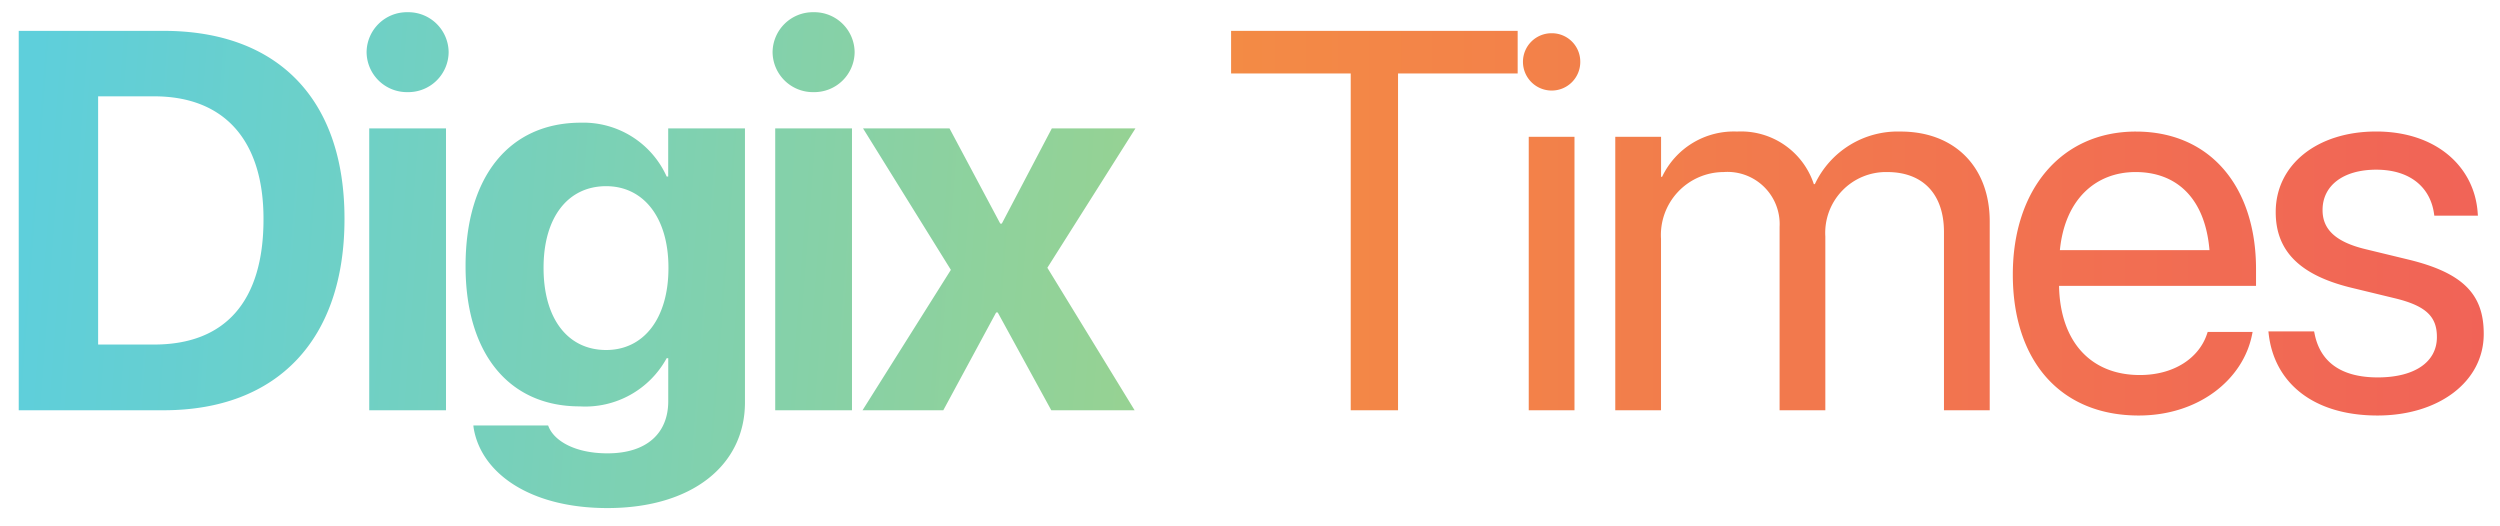 <svg xmlns="http://www.w3.org/2000/svg" xmlns:xlink="http://www.w3.org/1999/xlink" width="195" height="41" viewBox="0 0 195 41"><defs><style>.a{fill:none;opacity:0;}.b{fill:url(#a);}.c{fill:url(#b);}</style><linearGradient id="a" y1="0.5" x2="1" y2="0.534" gradientUnits="objectBoundingBox"><stop offset="0" stop-color="#5ecfdb"/><stop offset="1" stop-color="#96d293"/></linearGradient><linearGradient id="b" y1="0.5" x2="1" y2="0.5" gradientUnits="objectBoundingBox"><stop offset="0" stop-color="#f38b45"/><stop offset="1" stop-color="#f16357"/></linearGradient></defs><g transform="translate(-213 -32)"><rect class="a" width="195" height="41" transform="translate(213 32)"/><path class="b" d="M2.461,0h11.3C22.641,0,27.87-5.517,27.87-14.909v-.041c0-9.372-5.25-14.643-14.109-14.643H2.461ZM8.654-5.127V-24.486h4.368c5.435,0,8.531,3.384,8.531,9.557v.041c0,6.4-2.994,9.762-8.531,9.762ZM32.794-24.814a3.147,3.147,0,0,0,3.2-3.117,3.147,3.147,0,0,0-3.2-3.117,3.147,3.147,0,0,0-3.2,3.117A3.147,3.147,0,0,0,32.794-24.814ZM29.8,0h5.988V-21.984H29.8ZM48.381,7.629c6.6,0,10.726-3.343,10.726-8.244V-21.984H53.119v3.753H53a7.121,7.121,0,0,0-6.686-4.2c-5.558,0-9,4.163-9,11.177v.021c0,6.829,3.4,10.931,8.9,10.931A7.239,7.239,0,0,0,53-4.061h.123V-.7c0,2.461-1.641,4.061-4.737,4.061-2.5,0-4.1-.943-4.573-2.03l-.062-.144H37.922l.021.185C38.517,4.9,42.331,7.629,48.381,7.629ZM48.279-4.7c-2.994,0-4.881-2.44-4.881-6.4v-.021c0-3.937,1.907-6.357,4.881-6.357,2.912,0,4.86,2.44,4.86,6.357v.021C53.139-7.157,51.211-4.7,48.279-4.7ZM64.461-24.814a3.147,3.147,0,0,0,3.2-3.117,3.147,3.147,0,0,0-3.2-3.117,3.147,3.147,0,0,0-3.2,3.117A3.147,3.147,0,0,0,64.461-24.814ZM61.467,0h5.988V-21.984H61.467Zm6.81,0h6.3L78.7-7.629h.123L83,0h6.5L82.694-11.115l6.87-10.869H83.043l-3.9,7.424h-.123l-3.958-7.424H68.318l6.85,11.033Z" transform="translate(212 64)"/><path class="c" d="M10.356,0h3.691V-26.271h9.331v-3.322H1.025v3.322h9.331Zm15.67-24.937a2.227,2.227,0,0,0,2.235-2.235,2.215,2.215,0,0,0-2.235-2.235,2.227,2.227,0,0,0-2.235,2.235A2.241,2.241,0,0,0,26.026-24.937ZM24.242,0H27.81V-21.328H24.242Zm6.749,0h3.568V-13.371A4.911,4.911,0,0,1,39.44-18.58a4.07,4.07,0,0,1,4.368,4.286V0h3.568V-13.556A4.742,4.742,0,0,1,52.2-18.58c2.81,0,4.43,1.743,4.43,4.676V0h3.568V-14.725c0-4.245-2.728-7.014-6.952-7.014a7.139,7.139,0,0,0-6.686,4.1h-.082a5.978,5.978,0,0,0-5.988-4.1,6.19,6.19,0,0,0-5.845,3.527h-.082v-3.117H30.991ZM71.823.41c4.655,0,8.142-2.789,8.839-6.316l.041-.205H77.2l-.062.185C76.52-4.1,74.612-2.748,71.905-2.748c-3.794,0-6.214-2.563-6.3-6.952H80.97v-1.312c0-6.4-3.548-10.726-9.372-10.726S62-17.206,62-10.6v.021C62-3.876,65.691.41,71.823.41Zm-.246-18.99c3.117,0,5.414,1.948,5.763,6.091H65.671C66.061-16.468,68.481-18.58,71.577-18.58ZM90.446.41c4.758,0,8.285-2.625,8.285-6.357v-.021c0-3.035-1.559-4.737-5.865-5.783l-3.384-.82c-2.358-.574-3.322-1.579-3.322-3.035v-.021c0-1.887,1.6-3.138,4.184-3.138,2.646,0,4.225,1.374,4.512,3.445l.021.144h3.4l-.021-.267c-.267-3.568-3.24-6.3-7.916-6.3-4.614,0-7.834,2.6-7.834,6.275v.021c0,3.076,1.948,4.942,5.968,5.906l3.384.82c2.42.595,3.22,1.456,3.22,2.994V-5.7c0,1.928-1.723,3.138-4.614,3.138-2.912,0-4.491-1.251-4.922-3.384L85.5-6.152H81.935l.021.185C82.386-2.153,85.422.41,90.446.41Z" transform="translate(308 64)"/></g></svg>